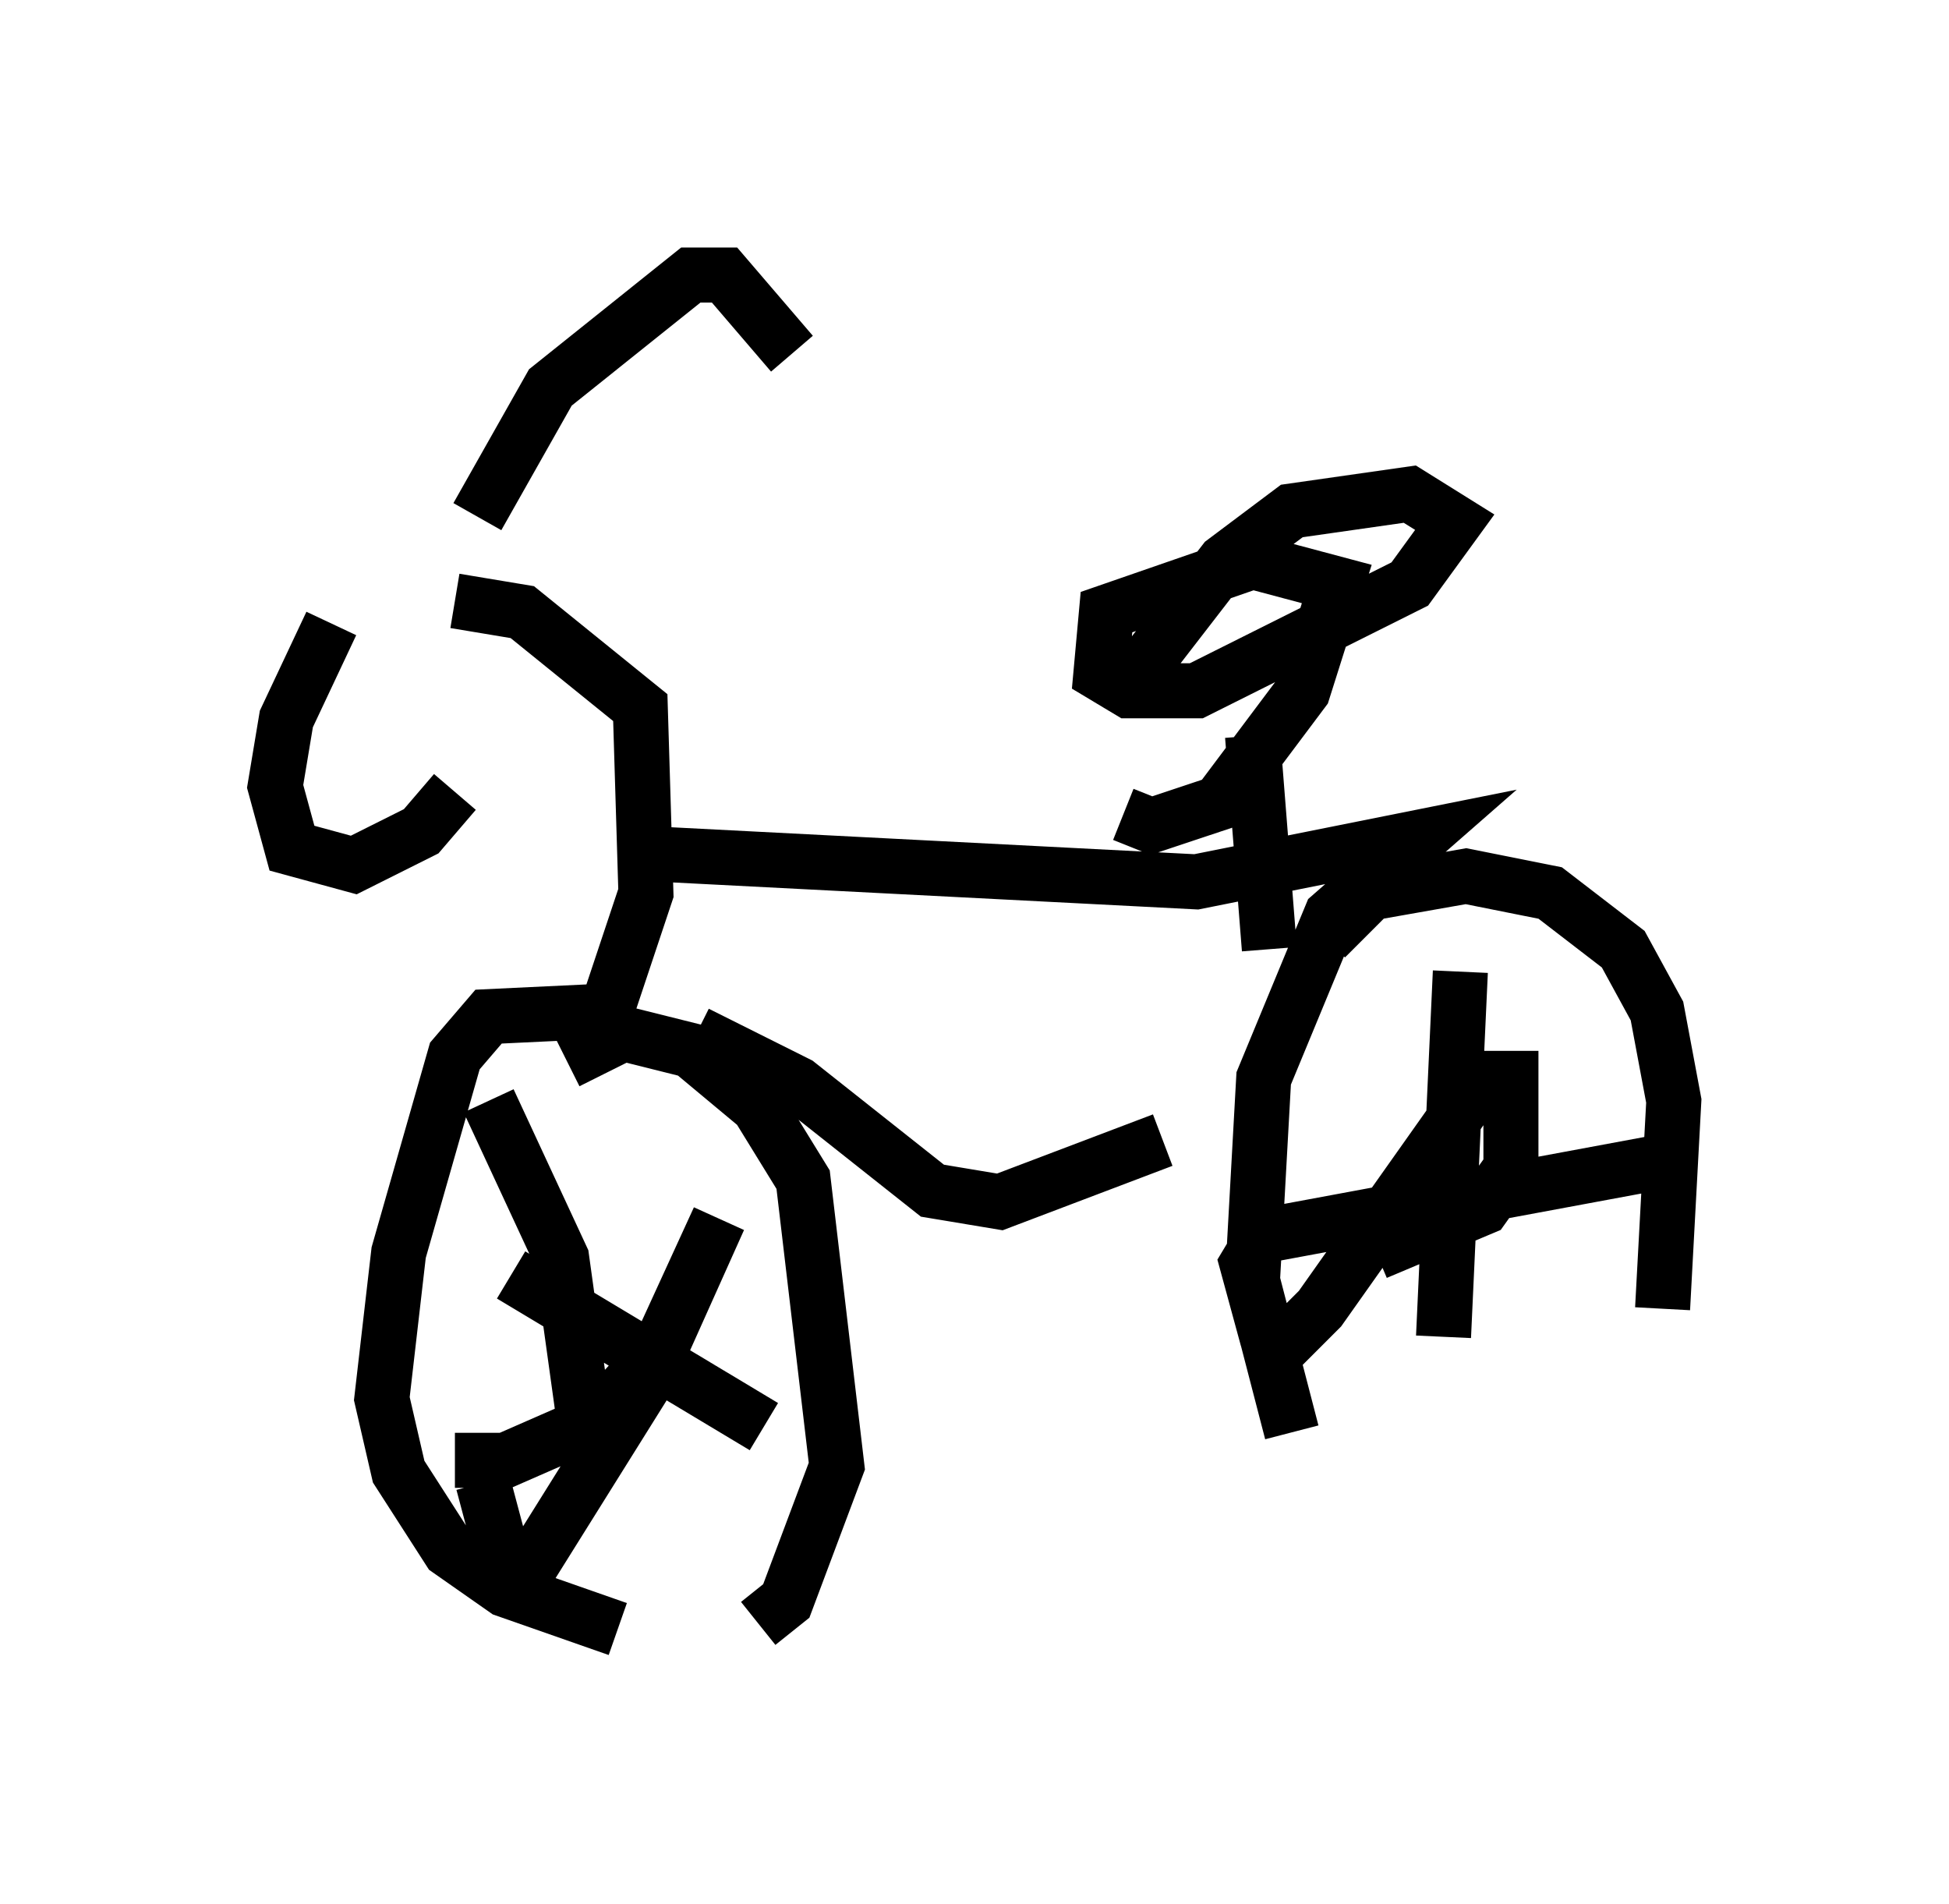 <?xml version="1.0" encoding="utf-8" ?>
<svg baseProfile="full" height="34.602" version="1.1" width="35.419" xmlns="http://www.w3.org/2000/svg" xmlns:ev="http://www.w3.org/2001/xml-events" xmlns:xlink="http://www.w3.org/1999/xlink"><defs /><rect fill="white" height="34.602" width="35.419" x="0" y="0" /><path d="M7.552, 9.798 m-1.531, 1.531 l-0.817, 1.735 -0.204, 1.225 l0.306, 1.123 1.123, 0.306 l1.225, -0.613 0.613, -0.715 m0.408, -5.002 l1.327, -2.348 2.552, -2.042 l0.613, 0.0 1.225, 1.429 m-6.125, 4.492 l1.225, 0.204 2.144, 1.735 l0.102, 3.369 -0.715, 2.144 l-2.144, 0.102 -0.613, 0.715 l-1.021, 3.573 -0.306, 2.654 l0.306, 1.327 0.919, 1.429 l1.021, 0.715 2.042, 0.715 m2.552, -0.102 l0.51, -0.408 0.919, -2.45 l-0.613, -5.206 -0.817, -1.327 l-1.225, -1.021 -1.225, -0.306 l-1.021, 0.51 m1.531, -3.777 l9.902, 0.51 4.083, -0.817 l-1.633, 1.429 -1.225, 2.96 l-0.204, 3.675 0.715, 2.756 m6.738, -2.246 l0.204, -3.777 -0.306, -1.633 l-0.613, -1.123 -1.327, -1.021 l-1.531, -0.306 -1.735, 0.306 l-0.817, 0.817 m-3.675, -2.246 l0.51, 0.204 1.225, -0.408 l1.531, -2.042 0.613, -1.94 l-1.531, -0.408 -2.654, 0.919 l-0.102, 1.123 0.51, 0.306 l1.225, 0.0 3.879, -1.94 l0.817, -1.123 -0.817, -0.51 l-2.144, 0.306 -1.225, 0.919 l-1.735, 2.246 m2.246, 0.919 l0.306, 3.879 m3.471, 0.408 l-0.306, 6.635 m-1.225, -1.531 l1.94, -0.817 0.51, -0.715 l0.0, -1.633 -0.51, 0.0 l-2.96, 4.185 -0.51, 0.51 l-0.51, -0.204 -0.306, -1.123 l0.306, -0.51 7.146, -1.327 m-21.234, -1.123 l1.327, 2.858 0.51, 3.675 m-2.45, 0.0 l0.919, 0.0 1.633, -0.715 l1.123, -1.225 1.123, -2.45 l-1.327, 2.96 -2.042, 3.267 l-0.51, 0.102 -0.408, -1.531 m0.51, -3.777 l4.594, 2.756 m-1.225, -7.146 l1.838, 0.919 2.45, 1.94 l1.225, 0.204 2.96, -1.123 m1.838, 0.102 l0.0, 0.0 " fill="none" stroke="black" stroke-width="1" /></svg>